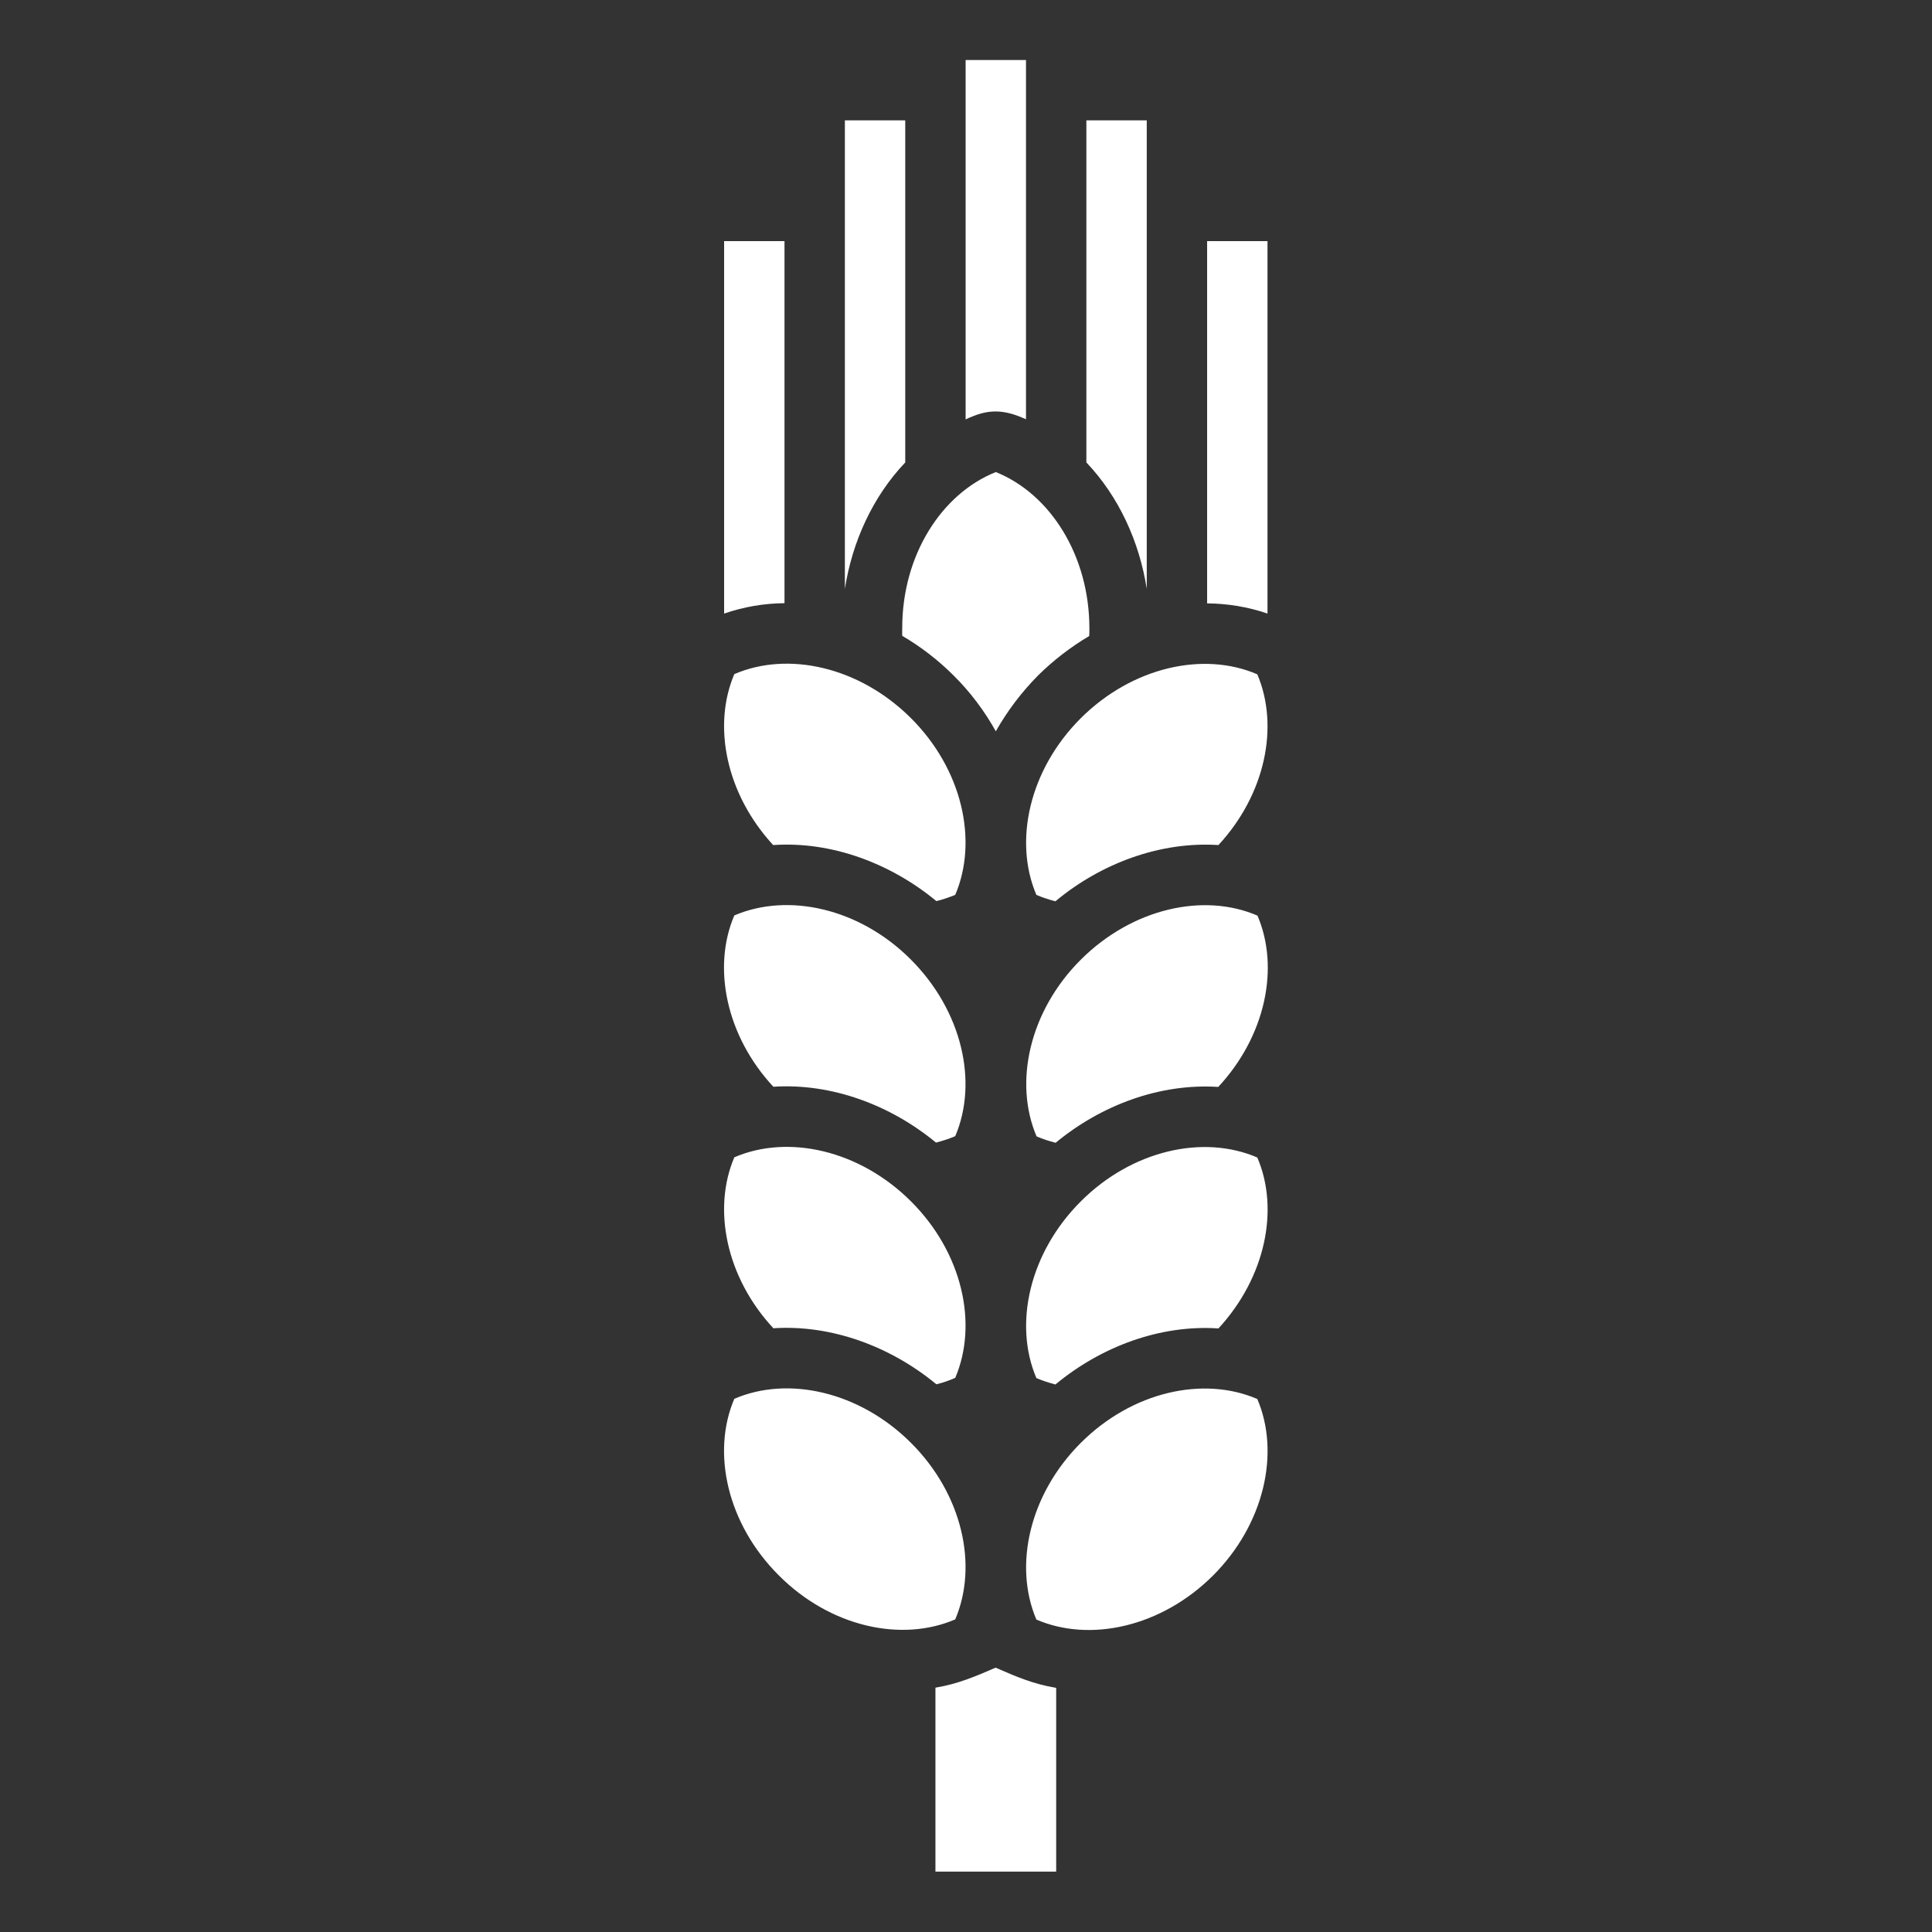 <?xml version="1.0" encoding="UTF-8"?>
<!DOCTYPE svg PUBLIC "-//W3C//DTD SVG 1.1//EN" "http://www.w3.org/Graphics/SVG/1.1/DTD/svg11.dtd">
<svg xmlns="http://www.w3.org/2000/svg" xml:space="preserve" width="1024px" height="1024px" shape-rendering="geometricPrecision" text-rendering="geometricPrecision" image-rendering="optimizeQuality" fill-rule="nonzero" clip-rule="evenodd" viewBox="0 0 10240 10240" xmlns:xlink="http://www.w3.org/1999/xlink">
	<rect x="0" y="0" width="10240" height="10240" fill="#333333" stroke="none"/>
	<title>wheat icon</title>
	<desc>wheat icon from the IconExperience.com O-Collection. Copyright by INCORS GmbH (www.incors.com).</desc>
	<path id="curve2" fill="#FFFFFF" d="M5598 8946l0 974 -640 0 0 -975c120,-20 210,-59 319,-106 110,48 200,87 321,107z"/>
	<path id="curve1" fill="#FFFFFF" d="M5774 3331c0,-386 -207,-713 -496,-829 -288,115 -496,441 -496,826 -1,14 0,28 0,42 99,58 191,129 272,210 88,87 164,188 224,296 61,-108 137,-208 224,-296 81,-80 173,-151 271,-209 1,-13 1,-27 1,-40zm684 3710c249,-270 324,-631 206,-906 -285,-123 -663,-40 -936,233 -272,272 -357,650 -235,936 33,14 66,25 101,34 241,-200 554,-318 864,-297zm-2359 -1c-250,-269 -324,-631 -207,-906 285,-123 663,-39 936,233 273,272 357,650 235,936 -32,14 -66,26 -100,34 -242,-200 -555,-317 -864,-297zm29 1310c-273,-272 -358,-650 -236,-936 285,-123 663,-39 936,233 273,272 357,650 235,936 -285,123 -663,40 -935,-233zm2301 1c272,-272 357,-651 235,-936 -285,-123 -663,-40 -936,233 -272,272 -357,650 -235,936 285,123 663,39 936,-233zm-2330 -2591c-250,-269 -325,-632 -207,-908 285,-122 663,-39 935,233 273,273 358,651 236,937 -33,14 -67,25 -102,34 -241,-199 -553,-316 -862,-296zm2358 1c251,-270 326,-632 208,-908 -285,-123 -663,-39 -936,233 -273,272 -357,651 -235,937 32,14 66,25 101,34 242,-200 553,-316 862,-296zm-2359 -1282c-249,-270 -323,-631 -206,-906 285,-123 663,-39 936,233 273,272 357,651 235,937 -32,13 -66,25 -100,33 -242,-200 -555,-318 -865,-297zm2360 0c249,-269 323,-630 206,-905 -285,-123 -663,-39 -936,233 -272,272 -357,650 -235,936 32,14 66,25 101,34 241,-201 555,-318 864,-298z"/>
	<path id="curve0" fill="#FFFFFF" d="M3838 1278l320 0 0 1919c-108,1 -215,19 -320,55l0 -1974zm2560 0l320 0 0 1974c-105,-36 -213,-53 -320,-54l0 -1920zm-640 -640l320 0 0 2483c-39,-250 -148,-489 -320,-670l0 -1813zm-640 -320l320 0 0 1904c-96,-43 -176,-58 -278,-17 -14,5 -28,11 -42,18l0 -1905zm-640 320l320 0 0 1813c-172,181 -281,420 -320,670l0 -2483z"/>
</svg>
